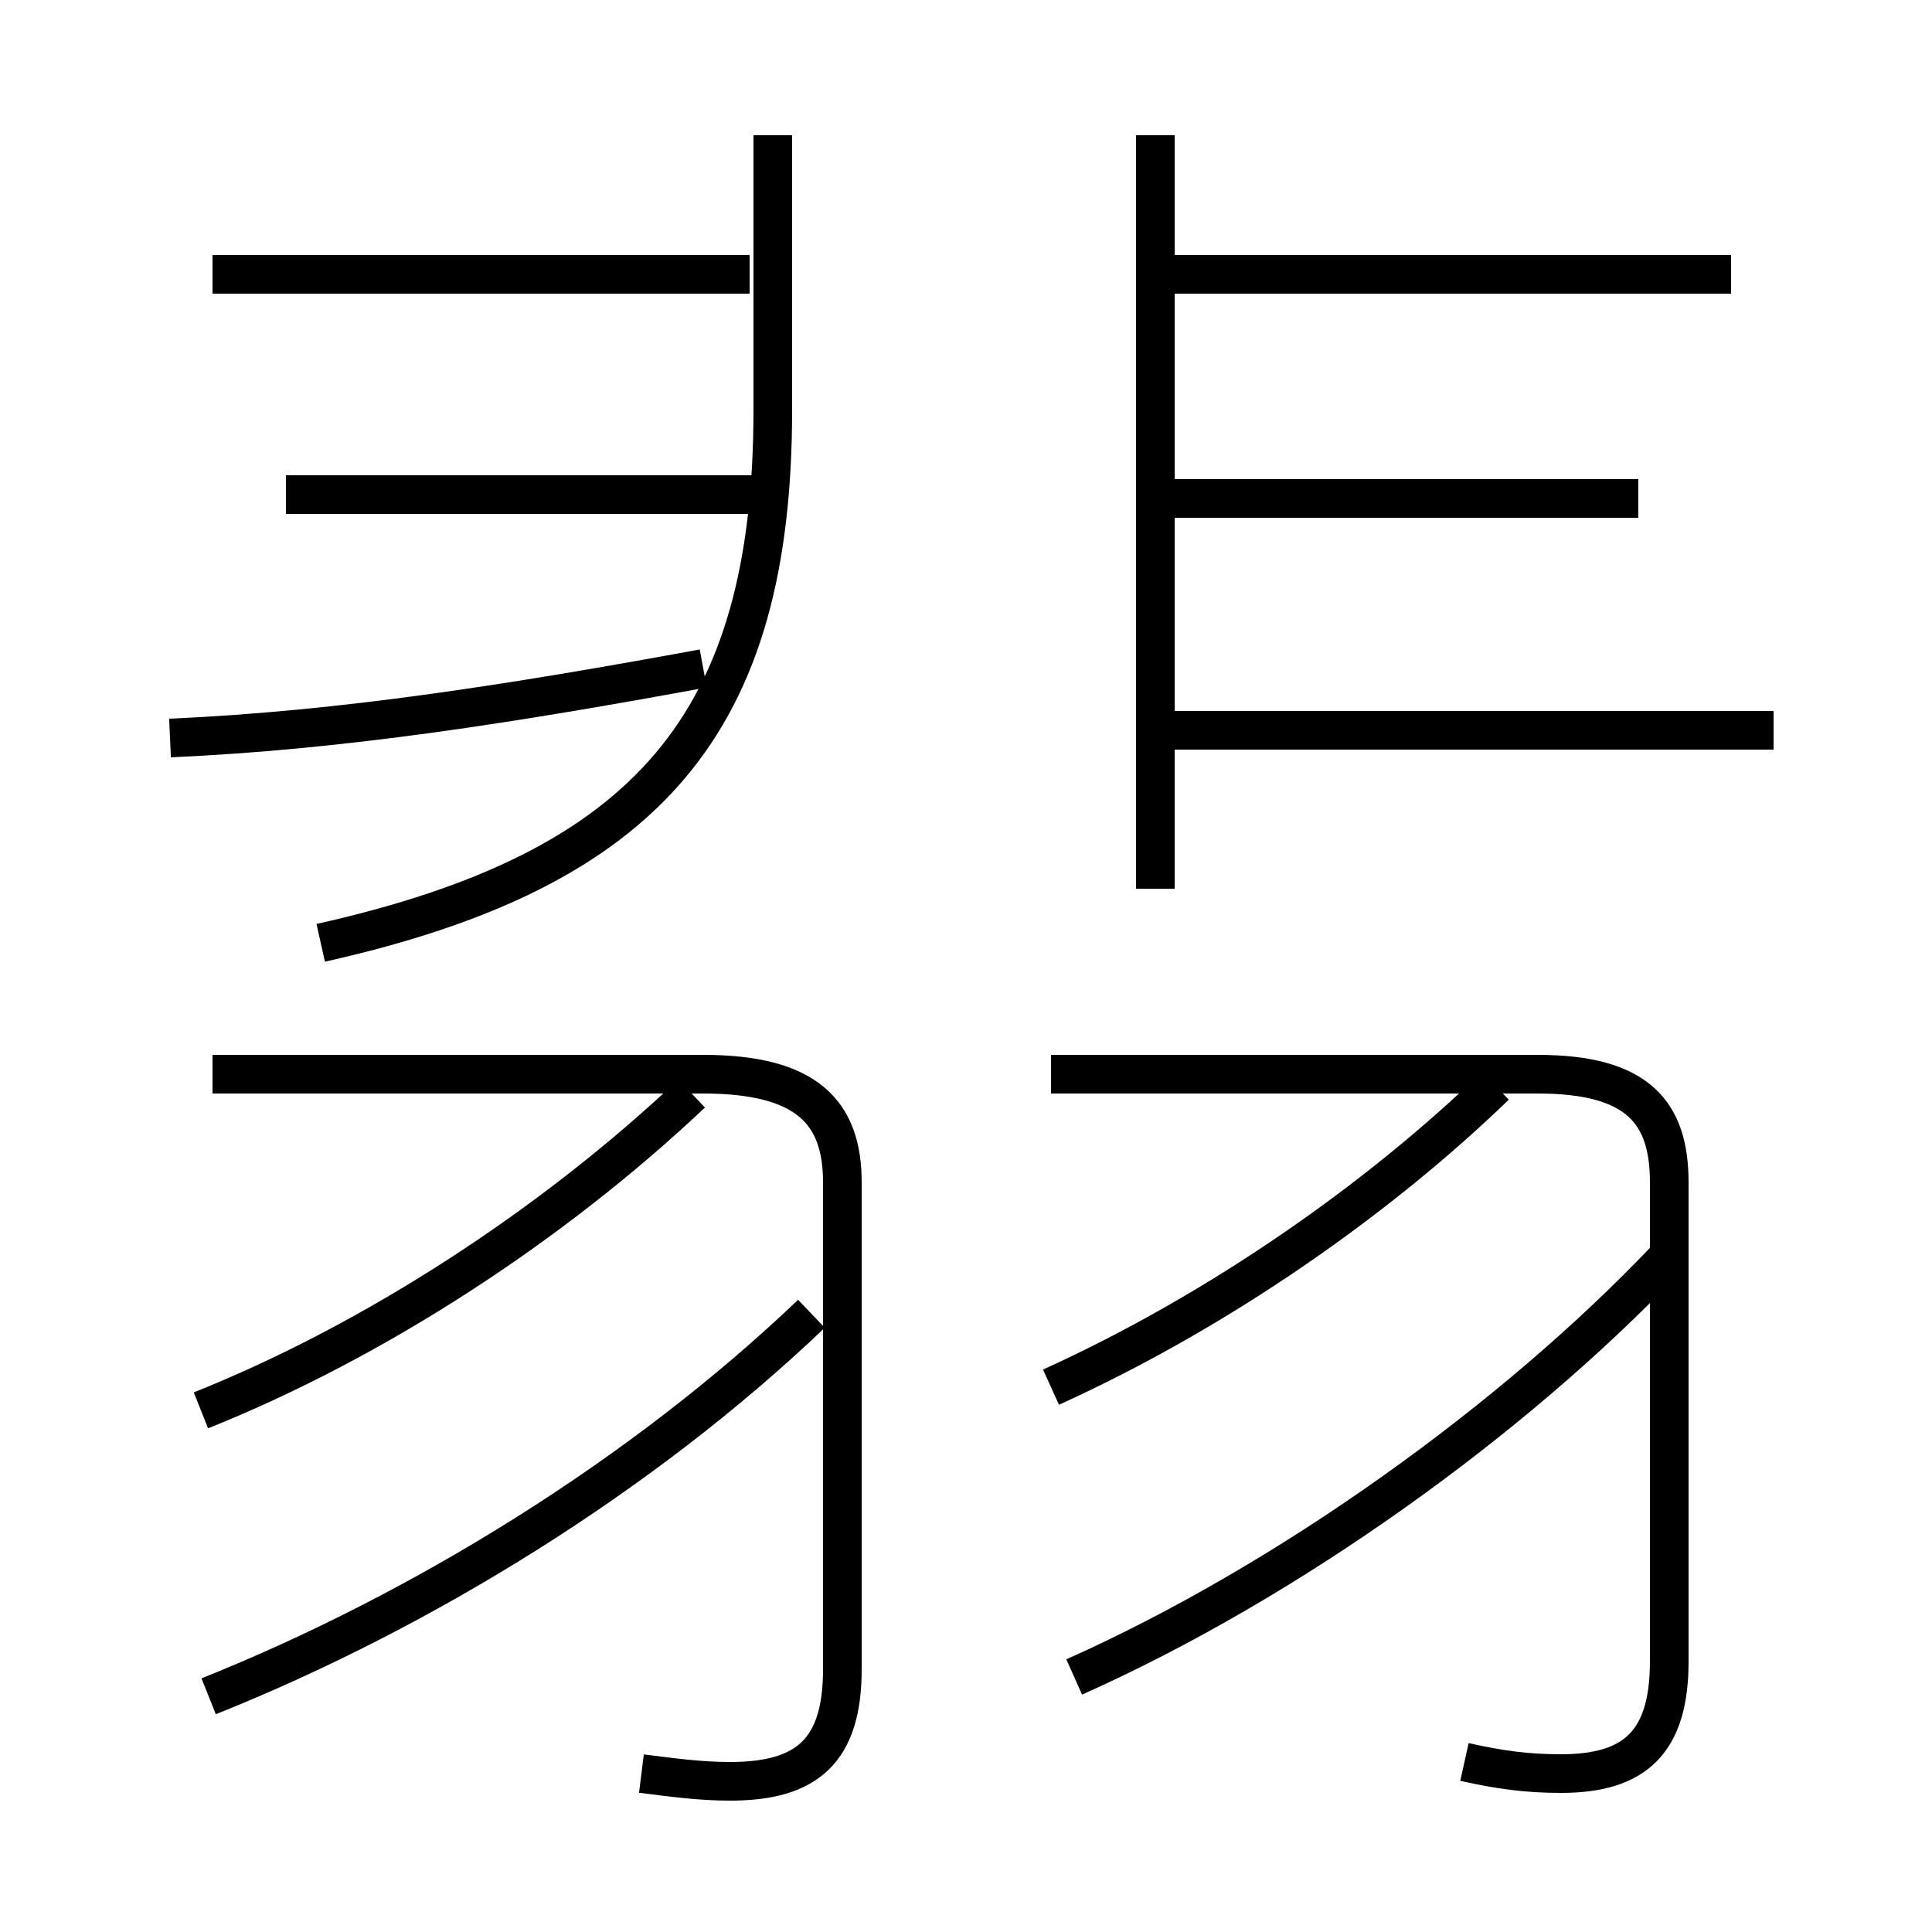 <?xml version='1.0' encoding='utf8'?>
<svg viewBox="0.0 -6.0 50.0 50.0" version="1.1" xmlns="http://www.w3.org/2000/svg">
<rect x="0.0" y="-6.0" width="50.0" height="50.0" fill="#808080" stroke="none"/>
<rect x="-1000" y="-1000" width="2000" height="2000" stroke="white" fill="white"/>
<g style="fill:white;stroke:#000000;  stroke-width:1">
<path d="M 16.6 1.9 C 17.4 2.0 18.1 2.1 18.9 2.1 C 20.9 2.1 21.8 1.3 21.8 -0.8 L 21.8 -13.4 C 21.8 -15.2 20.9 -16.2 18.2 -16.2 L 5.5 -16.2 M 5.4 -0.1 C 10.9 -2.3 16.6 -5.8 21.0 -10.0 M 5.2 -7.5 C 9.7 -9.3 14.3 -12.3 17.9 -15.7 M 4.4 -24.9 C 8.9 -25.1 13.3 -25.8 18.2 -26.7 M 27.8 -0.6 C 33.4 -3.1 39.2 -7.3 43.1 -11.4 M 37.9 1.6 C 38.8 1.8 39.5 1.9 40.4 1.9 C 42.3 1.9 43.2 1.1 43.2 -1.0 L 43.2 -13.4 C 43.2 -15.2 42.4 -16.2 39.8 -16.2 L 27.2 -16.2 M 27.2 -8.1 C 31.6 -10.1 35.7 -13.0 38.7 -15.9 M 19.5 -31.2 L 7.4 -31.2 M 8.3 -19.6 C 16.8 -21.5 20.0 -25.3 20.0 -33.4 L 20.0 -40.5 M 19.4 -36.9 L 5.5 -36.9 M 29.9 -21.0 L 29.9 -40.5 M 45.9 -25.1 L 29.9 -25.1 M 42.4 -31.1 L 30.3 -31.1 M 44.8 -36.9 L 30.2 -36.9" transform="translate(0.0 38.0)" />
</g>
</svg>